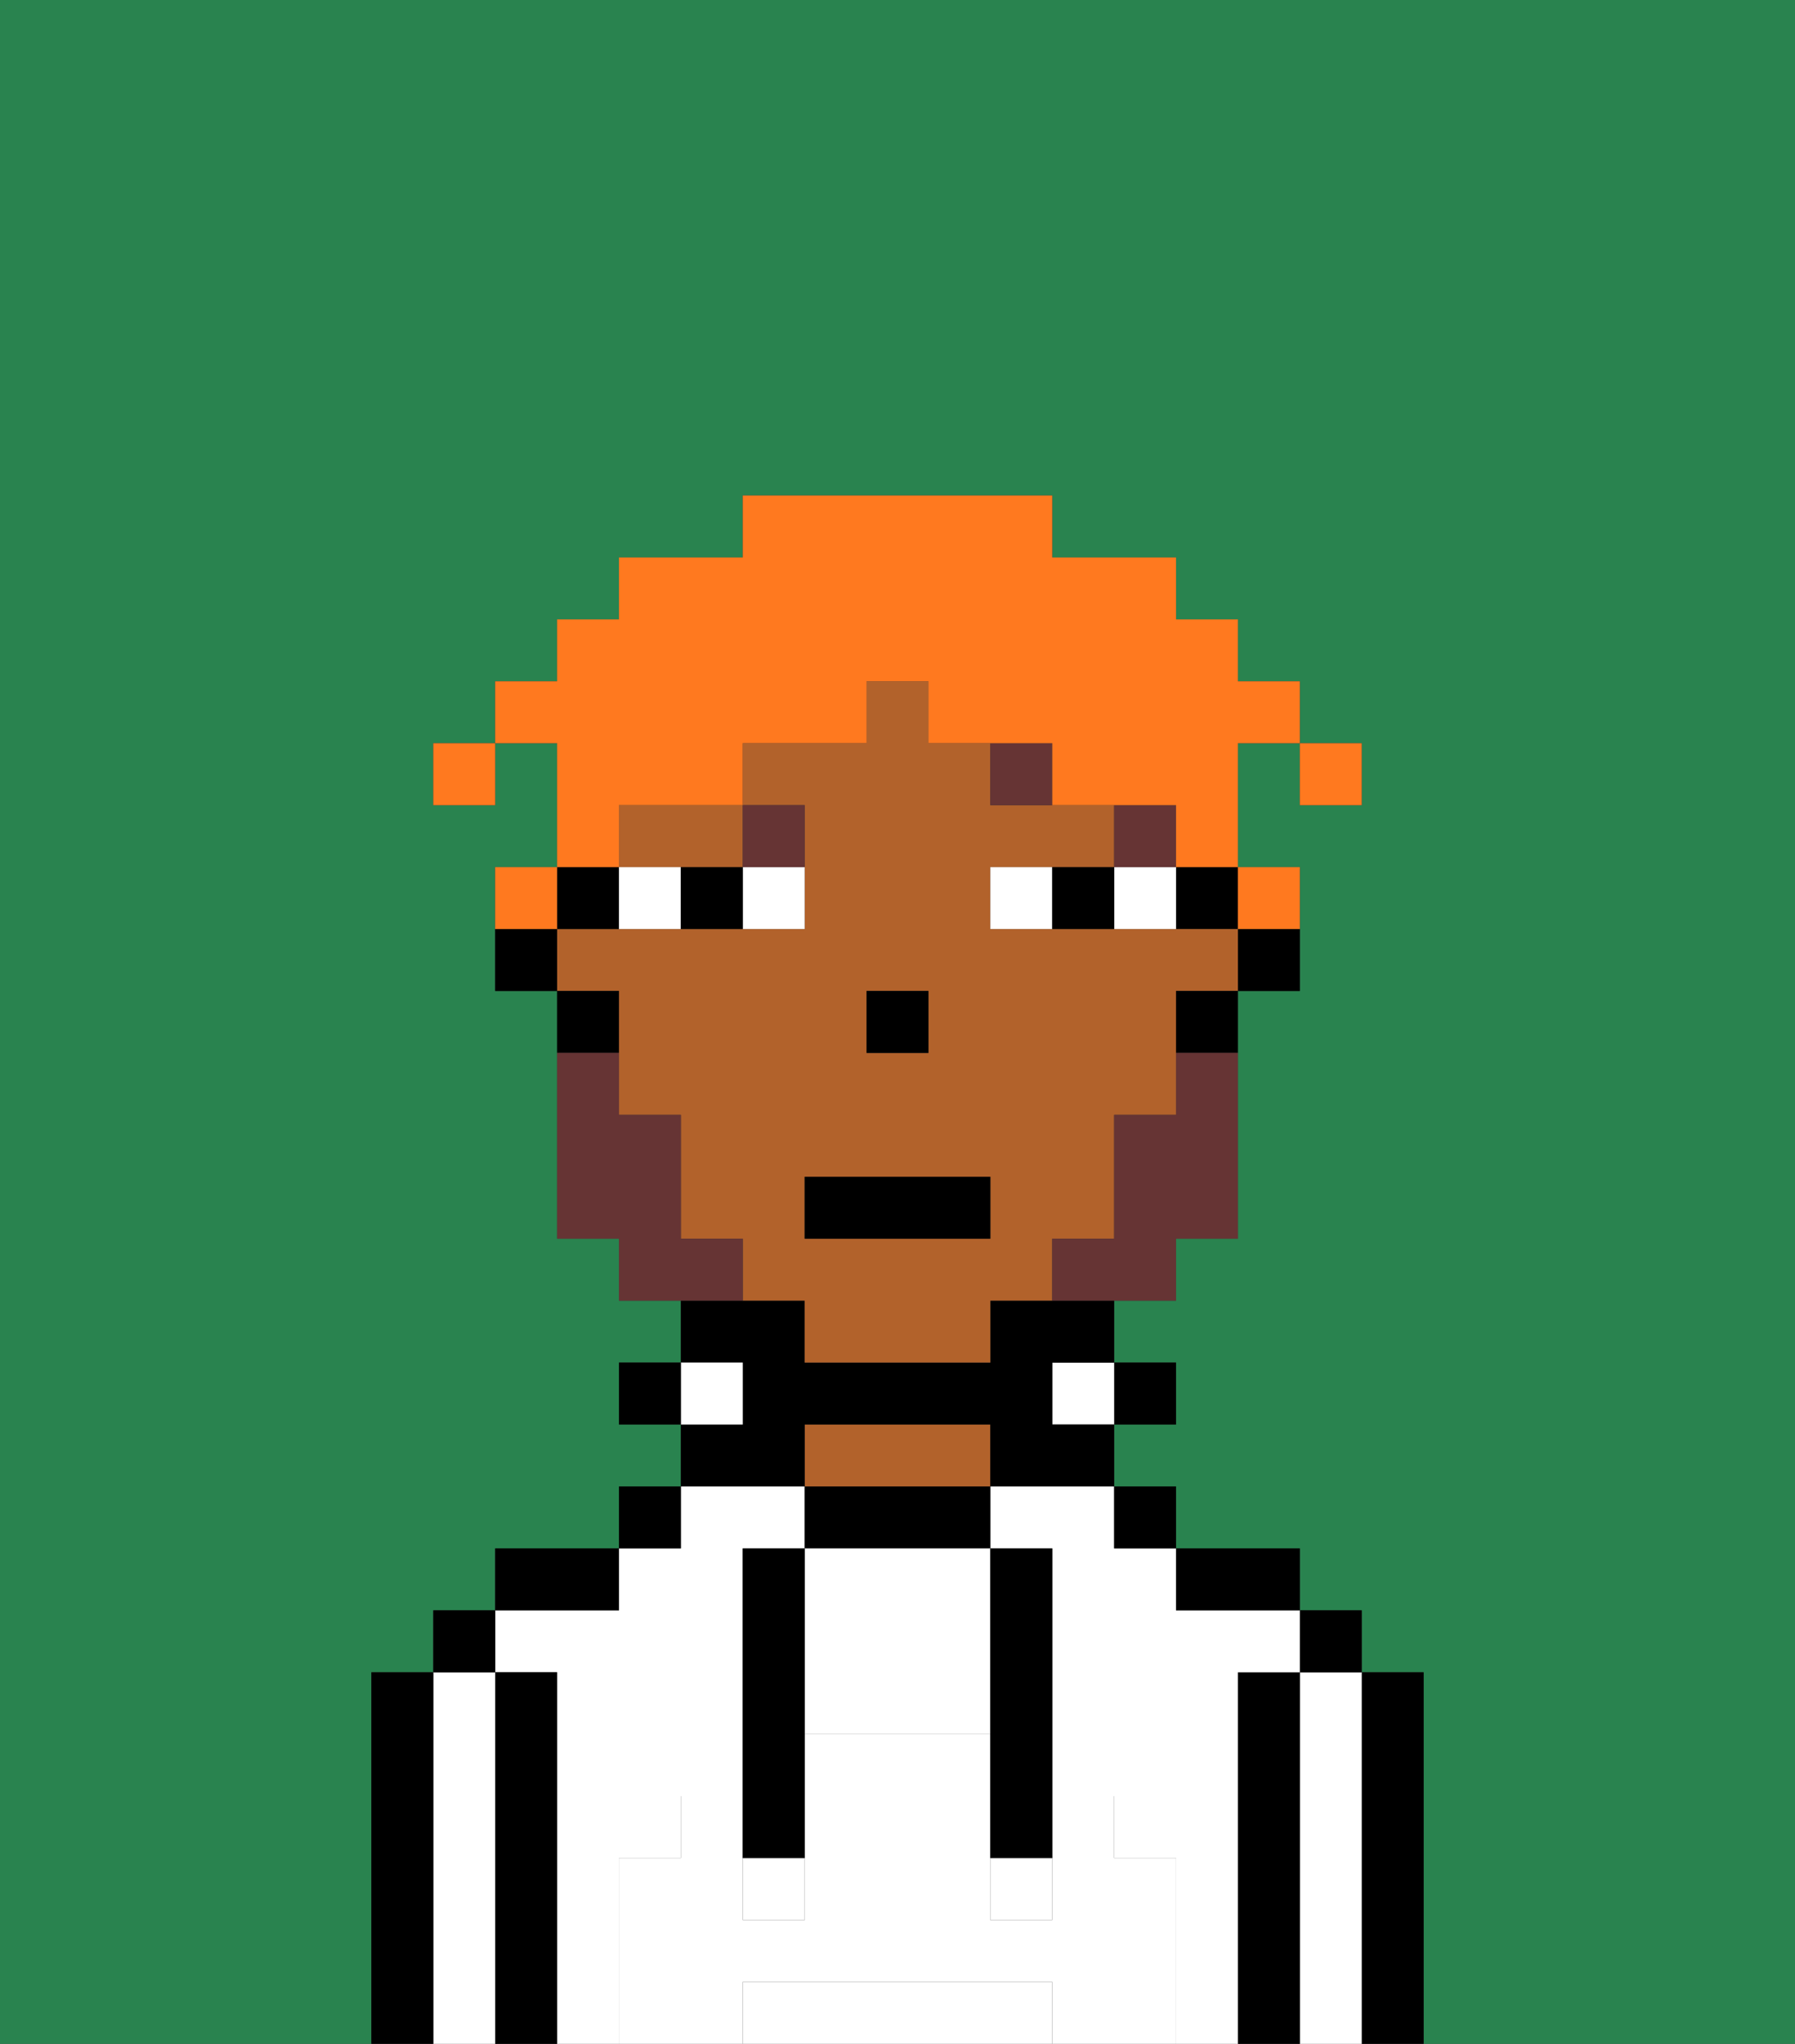 <svg xmlns="http://www.w3.org/2000/svg" viewBox="0 0 29 33"><rect x="0" y="0" width="29" height="33" fill="#333333" stroke="none"/><defs><style>polygon,rect,path{shape-rendering:crispedges;}.pa14-1{fill:#29834f;}.pa14-2{fill:#000000;}.pa14-3{fill:#ffffff;}.pa14-4{fill:#b2622b;}.pa14-5{fill:#ffffff;}.pa14-6{fill:#ffffff;}.pa14-7{fill:#663434;}.pa14-8{fill:#663434;}.pa14-9{fill:#ff791f;}</style></defs><path class="pa14-1" d="M0,33H6V27H7V26H8V25h2V24h1V23H10V22h1V21H10V20H9V16H8V14H9V12H8v1H7V12H8V11H9V10h1V9h2V8h5V9h2v1h1v1h1v1h1v1H21V12H20v2h1v2H20v4H19v1H18v1h1v1H18v1h1v1h2v1h1v1h1v6h6V0H0Z"/><path class="pa14-2" d="M23,27H22v6h1V27Z"/><path class="pa14-3" d="M22,27H21v6h1V27Z"/><rect class="pa14-2" x="21" y="26" width="1" height="1"/><path class="pa14-2" d="M21,27H20v6h1V27Z"/><path class="pa14-3" d="M10,30h1V29h1V25h1V24H11v1H10v1H8v1H9v6h1V30Z"/><path class="pa14-3" d="M20,27h1V26H19V25H18V24H16v1h1v4h1v1h1v3h1V27Z"/><path class="pa14-2" d="M20,26h1V25H19v1Z"/><rect class="pa14-2" x="18" y="24" width="1" height="1"/><rect class="pa14-2" x="18" y="22" width="1" height="1"/><rect class="pa14-3" x="17" y="22" width="1" height="1"/><path class="pa14-2" d="M13,24v1h3V24H13Z"/><path class="pa14-4" d="M15,23H13v1h3V23Z"/><path class="pa14-2" d="M13,23h3v1h2V23H17V22h1V21H16v1H13V21H11v1h1v1H11v1h2Z"/><rect class="pa14-3" x="11" y="22" width="1" height="1"/><rect class="pa14-2" x="10" y="24" width="1" height="1"/><rect class="pa14-2" x="10" y="22" width="1" height="1"/><path class="pa14-2" d="M10,25H8v1h2Z"/><path class="pa14-2" d="M9,27H8v6H9V27Z"/><path class="pa14-3" d="M8,27H7v6H8V27Z"/><rect class="pa14-2" x="7" y="26" width="1" height="1"/><path class="pa14-2" d="M7,27H6v6H7V27Z"/><path class="pa14-3" d="M16,32H12v1h5V32Z"/><path class="pa14-3" d="M13,25v3h3V25H13Z"/><rect class="pa14-3" x="16" y="30" width="1" height="1"/><rect class="pa14-3" x="12" y="30" width="1" height="1"/><path class="pa14-5" d="M19,30H18V29H17v2H16V28H13v3H12V29H11v1H10v3h2V32h5v1h2V30Z"/><path class="pa14-2" d="M13,25H12v5h1V25Z"/><path class="pa14-2" d="M16,28v2h1V25H16v3Z"/><path class="pa14-2" d="M20,16h1V15H20Z"/><rect class="pa14-2" x="19" y="14" width="1" height="1"/><path class="pa14-4" d="M10,14h2V13H10Z"/><path class="pa14-4" d="M10,17v1h1v2h1v1h1v1h3V21h1V20h1V18h1V16h1V15H16V14h2V13H16V12H15V11H14v1H12v1h1v2H9v1h1Zm4-1h1v1H14Zm-1,3h3v1H13Z"/><path class="pa14-2" d="M19,17h1V16H19Z"/><path class="pa14-2" d="M10,15V14H9v1Z"/><path class="pa14-2" d="M10,16H9v1h1Z"/><path class="pa14-2" d="M8,15v1H9V15Z"/><rect class="pa14-2" x="14" y="16" width="1" height="1"/><path class="pa14-6" d="M12,15h1V14H12Z"/><path class="pa14-6" d="M10,14v1h1V14Z"/><path class="pa14-6" d="M18,14v1h1V14Z"/><path class="pa14-6" d="M16,14v1h1V14Z"/><path class="pa14-2" d="M11,14v1h1V14Z"/><path class="pa14-2" d="M17,14v1h1V14Z"/><rect class="pa14-7" x="18" y="13" width="1" height="1"/><path class="pa14-7" d="M16,12v1h1V12Z"/><path class="pa14-7" d="M13,14V13H12v1Z"/><path class="pa14-8" d="M19,18H18v2H17v1h2V20h1V17H19Z"/><path class="pa14-8" d="M12,20H11V18H10V17H9v3h1v1h2Z"/><rect class="pa14-2" x="13" y="19" width="3" height="1"/><rect class="pa14-9" x="21" y="12" width="1" height="1"/><path class="pa14-9" d="M10,13h2V12h2V11h1v1h2v1h2v1h1V12h1V11H20V10H19V9H17V8H12V9H10v1H9v1H8v1H9v2h1Z"/><path class="pa14-9" d="M21,15V14H20v1Z"/><path class="pa14-9" d="M9,14H8v1H9Z"/><rect class="pa14-9" x="7" y="12" width="1" height="1"/></svg>